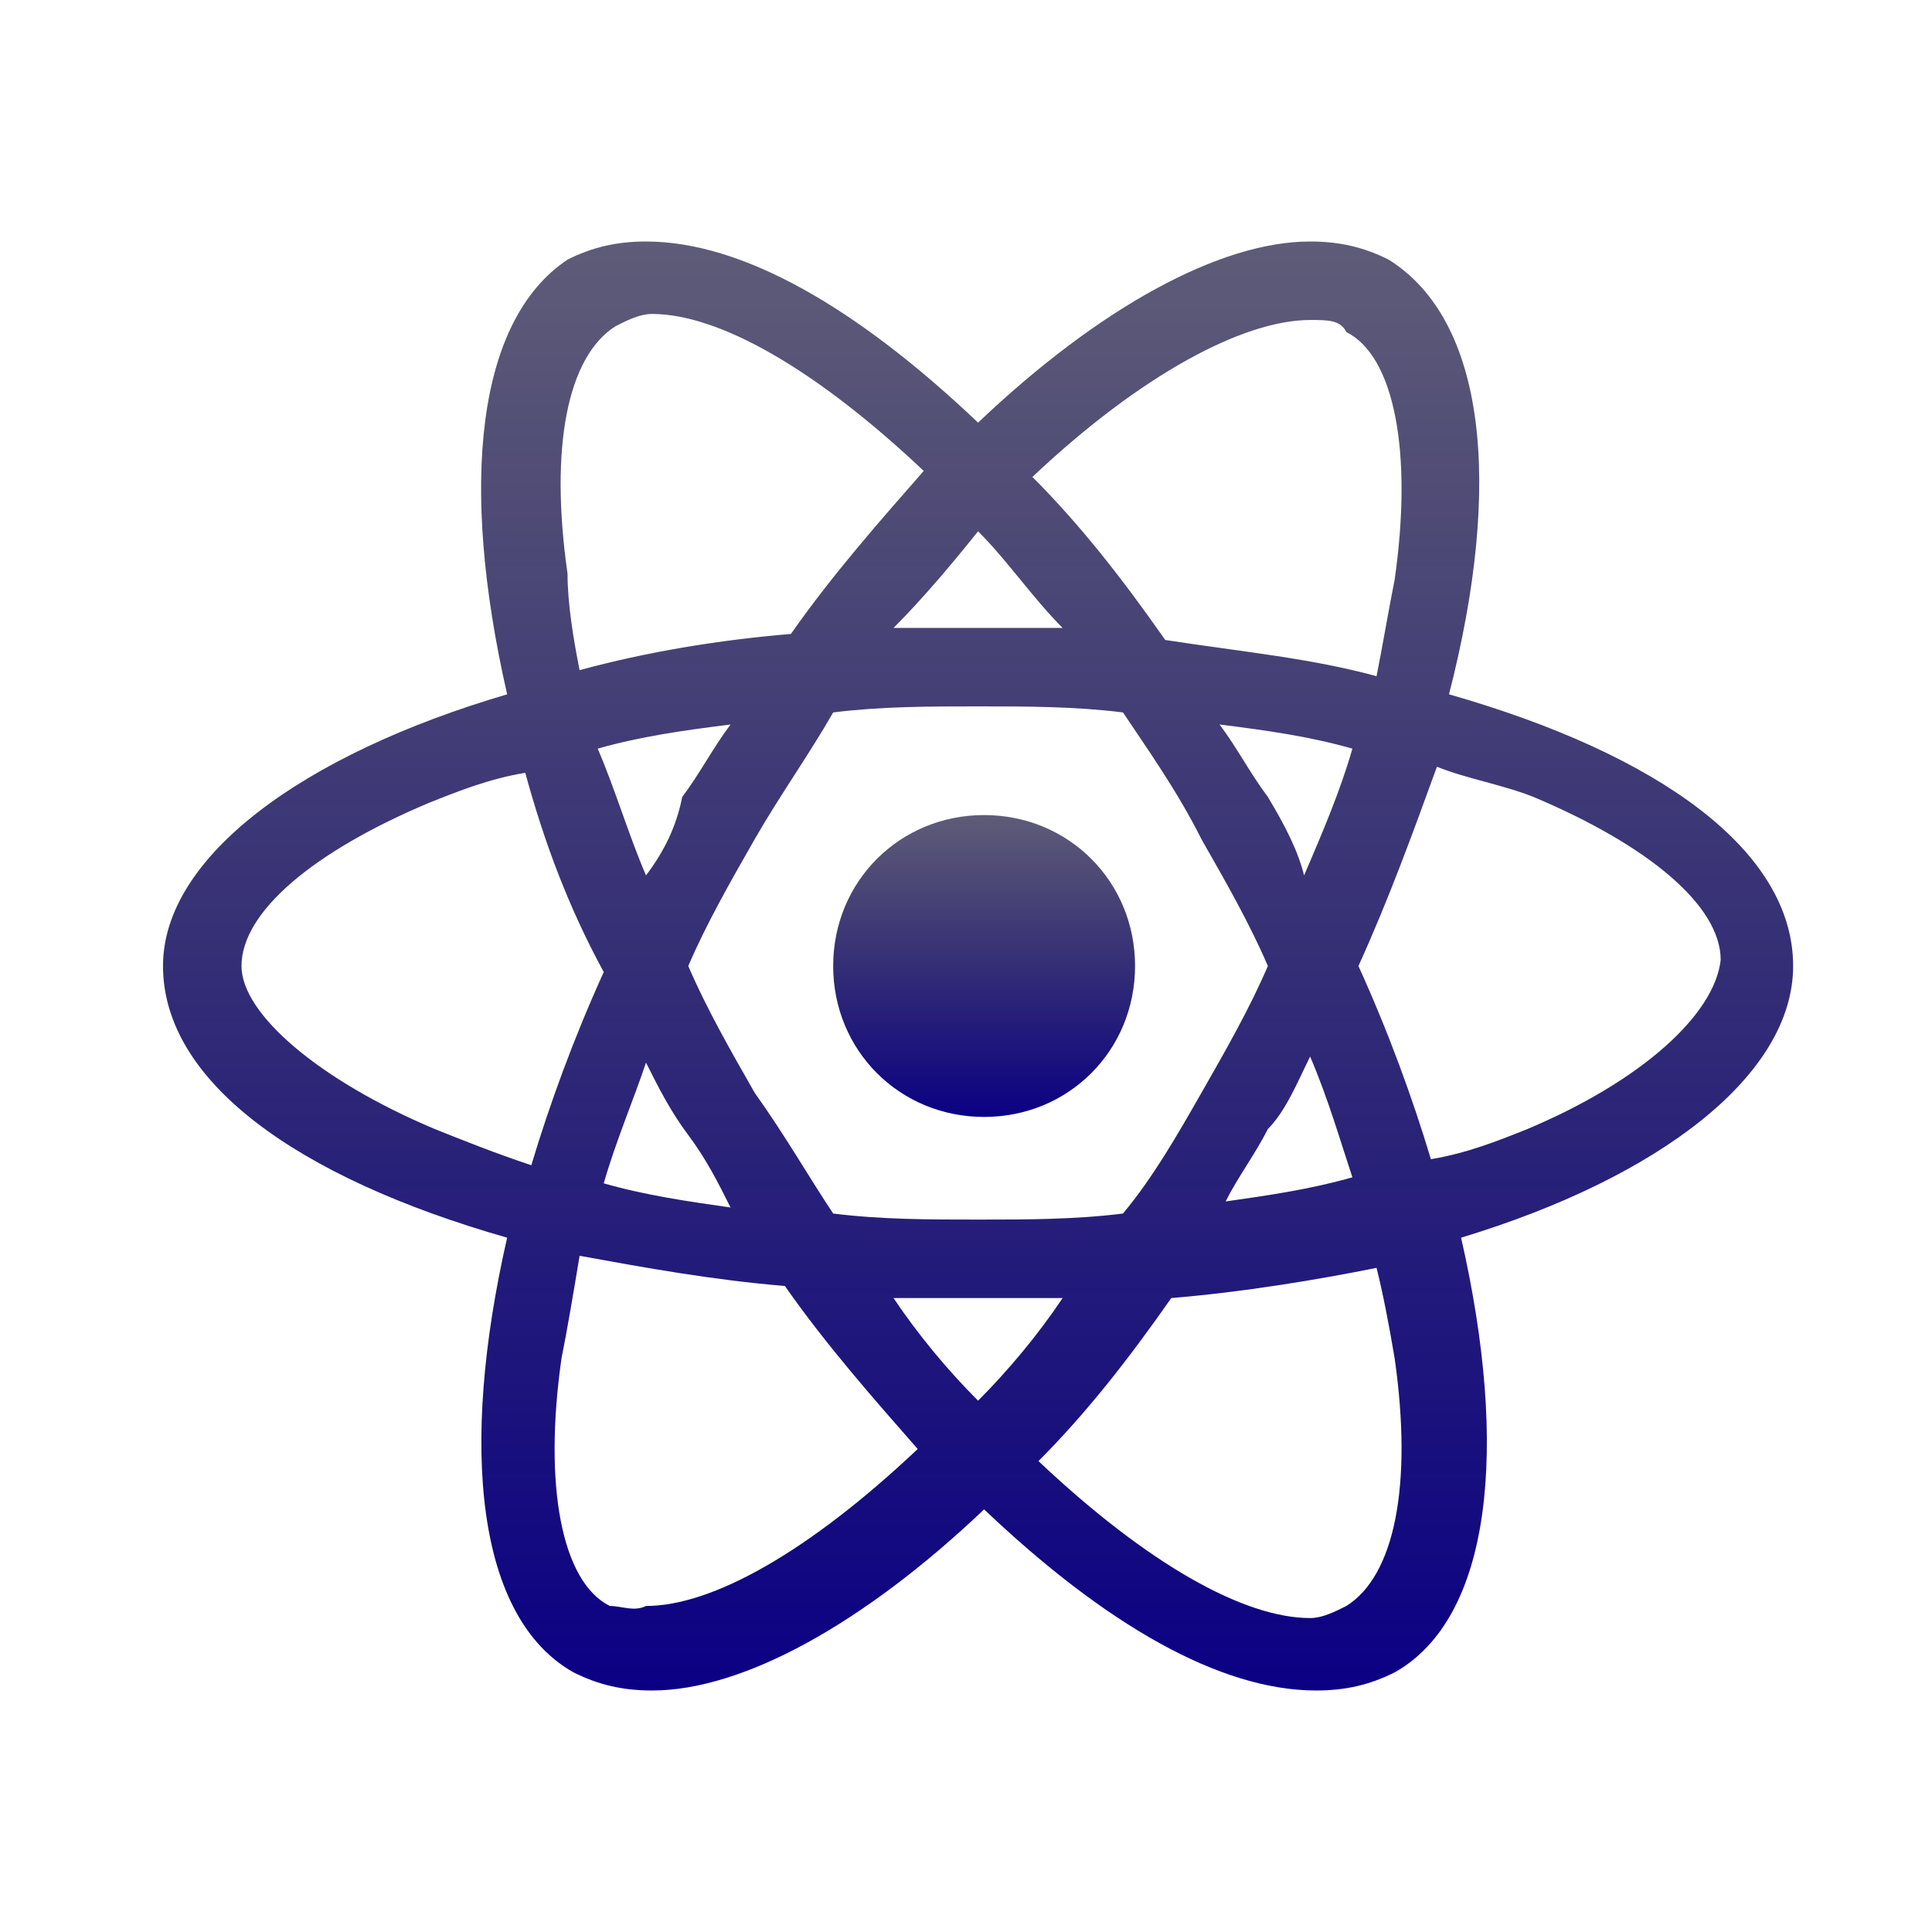 <svg width="1765" height="1765" viewBox="0 0 1765 1765" fill="none" xmlns="http://www.w3.org/2000/svg">
<path d="M1638.14 882.5C1638.14 777.703 1516.8 689.453 1323.75 634.297C1373.39 441.25 1356.84 292.328 1268.59 237.172C1246.53 226.141 1224.47 220.625 1196.89 220.625C1114.16 220.625 1003.84 281.297 893.531 386.094C783.219 281.297 678.422 220.625 590.172 220.625C562.594 220.625 540.531 226.141 518.469 237.172C435.734 292.328 419.187 441.25 463.312 634.297C275.781 689.453 148.922 783.219 148.922 882.5C148.922 987.297 270.266 1075.55 463.312 1130.7C419.187 1323.75 435.734 1478.19 523.984 1527.83C546.047 1538.86 568.109 1544.38 595.688 1544.38C678.422 1544.38 788.734 1483.7 899.047 1378.91C1009.36 1483.7 1114.16 1544.38 1202.41 1544.38C1229.98 1544.38 1252.05 1538.86 1274.11 1527.83C1362.36 1478.19 1378.91 1323.75 1334.78 1130.7C1516.8 1075.55 1638.14 981.781 1638.14 882.5ZM1196.89 292.328C1213.44 292.328 1224.47 292.328 1229.98 303.359C1274.11 325.422 1290.66 413.672 1274.11 529.5C1268.59 557.078 1263.08 590.172 1257.56 617.75C1196.89 601.203 1136.22 595.688 1064.52 584.656C1025.91 529.5 987.297 479.859 943.172 435.734C1042.45 341.969 1136.22 292.328 1196.89 292.328ZM1097.61 998.328C1075.55 1036.94 1053.48 1075.55 1025.91 1108.64C981.781 1114.16 937.656 1114.16 893.531 1114.16C849.406 1114.16 805.281 1114.16 761.156 1108.64C739.094 1075.55 717.031 1036.94 689.453 998.328C667.391 959.719 645.328 921.109 628.781 882.5C645.328 843.891 667.391 805.281 689.453 766.672C711.516 728.062 739.094 689.453 761.156 650.844C805.281 645.328 849.406 645.328 893.531 645.328C937.656 645.328 981.781 645.328 1025.91 650.844C1047.97 683.938 1075.55 722.547 1097.61 766.672C1119.67 805.281 1141.73 843.891 1158.28 882.5C1141.73 921.109 1119.67 959.719 1097.61 998.328ZM1196.89 965.234C1213.44 1003.84 1224.47 1042.45 1235.5 1075.55C1196.89 1086.58 1158.28 1092.09 1119.67 1097.61C1130.7 1075.55 1147.25 1053.48 1158.28 1031.42C1174.83 1014.88 1185.86 987.297 1196.89 965.234ZM893.531 1279.63C865.953 1252.05 838.375 1218.95 816.313 1185.86C843.891 1185.86 871.469 1185.86 893.531 1185.86C921.109 1185.86 948.688 1185.86 970.75 1185.86C948.688 1218.95 921.109 1252.05 893.531 1279.63ZM667.391 1103.12C628.781 1097.61 590.172 1092.09 551.563 1081.06C562.594 1042.45 579.141 1003.84 590.172 970.75C601.203 992.813 612.234 1014.87 628.781 1036.94C645.328 1059 656.359 1081.06 667.391 1103.12ZM590.172 799.766C573.625 761.156 562.594 722.547 546.047 683.937C584.656 672.906 623.266 667.391 667.391 661.875C650.844 683.938 639.813 706 623.266 728.062C617.75 755.641 606.719 777.703 590.172 799.766ZM893.531 485.375C921.109 512.953 943.172 546.047 970.75 573.625C943.172 573.625 921.109 573.625 893.531 573.625C865.953 573.625 843.891 573.625 816.313 573.625C843.891 546.047 871.469 512.953 893.531 485.375ZM1158.28 728.062C1141.73 706 1130.7 683.938 1114.16 661.875C1158.28 667.391 1196.89 672.906 1235.5 683.937C1224.47 722.547 1207.92 761.156 1191.37 799.766C1185.86 777.703 1174.83 755.641 1158.28 728.062ZM518.469 523.984C501.922 408.156 518.469 325.422 562.594 297.844C573.625 292.328 584.656 286.812 595.688 286.812C656.359 286.812 744.609 336.453 843.891 430.219C805.281 474.344 761.156 523.984 722.547 579.141C656.359 584.656 590.172 595.688 529.5 612.234C523.984 584.656 518.469 551.562 518.469 523.984ZM397.125 1031.42C292.328 987.297 220.625 926.625 220.625 882.5C220.625 832.859 286.812 777.703 391.609 733.578C419.187 722.547 446.766 711.516 479.859 706C496.406 766.672 518.469 827.344 551.563 888.016C523.984 948.688 501.922 1009.36 485.375 1064.52C452.281 1053.48 424.703 1042.45 397.125 1031.42ZM557.078 1467.16C512.953 1445.09 496.406 1356.84 512.953 1241.02C518.469 1213.44 523.984 1180.34 529.5 1147.25C590.172 1158.28 650.844 1169.31 717.031 1174.83C755.641 1229.98 799.766 1279.62 838.375 1323.75C739.094 1417.52 650.844 1467.16 590.172 1467.16C579.141 1472.67 568.109 1467.16 557.078 1467.16ZM1274.11 1241.02C1290.66 1356.84 1274.11 1439.58 1229.98 1467.16C1218.95 1472.67 1207.92 1478.19 1196.89 1478.19C1136.22 1478.19 1047.97 1428.55 948.688 1334.78C992.813 1290.66 1031.42 1241.02 1070.03 1185.86C1136.22 1180.34 1202.41 1169.31 1257.56 1158.28C1263.08 1180.34 1268.59 1207.92 1274.11 1241.02ZM1395.45 1031.42C1367.87 1042.45 1340.3 1053.48 1307.2 1059C1290.66 1003.84 1268.59 943.172 1241.02 882.5C1268.59 821.828 1290.66 761.156 1312.72 700.484C1340.3 711.516 1373.39 717.031 1400.97 728.062C1505.77 772.187 1571.95 827.344 1571.95 876.984C1566.44 926.625 1500.25 987.297 1395.45 1031.42Z" fill="url(#paint0_linear_28_6)"/>
<path d="M899.047 1020.39C976.266 1020.39 1036.94 959.719 1036.94 882.5C1036.94 805.281 976.266 744.609 899.047 744.609C821.828 744.609 761.156 805.281 761.156 882.5C761.156 959.719 821.828 1020.39 899.047 1020.39Z" fill="url(#paint1_linear_28_6)"/>
<defs>
<linearGradient id="paint0_linear_28_6" x1="893.531" y1="220.625" x2="893.531" y2="1544.38" gradientUnits="userSpaceOnUse">
<stop stop-color="#04002D" stop-opacity="0.64"/>
<stop offset="1" stop-color="#0B0084"/>
</linearGradient>
<linearGradient id="paint1_linear_28_6" x1="899.047" y1="744.609" x2="899.047" y2="1020.39" gradientUnits="userSpaceOnUse">
<stop stop-color="#04002D" stop-opacity="0.64"/>
<stop offset="1" stop-color="#0B0084"/>
</linearGradient>
</defs>
</svg>
